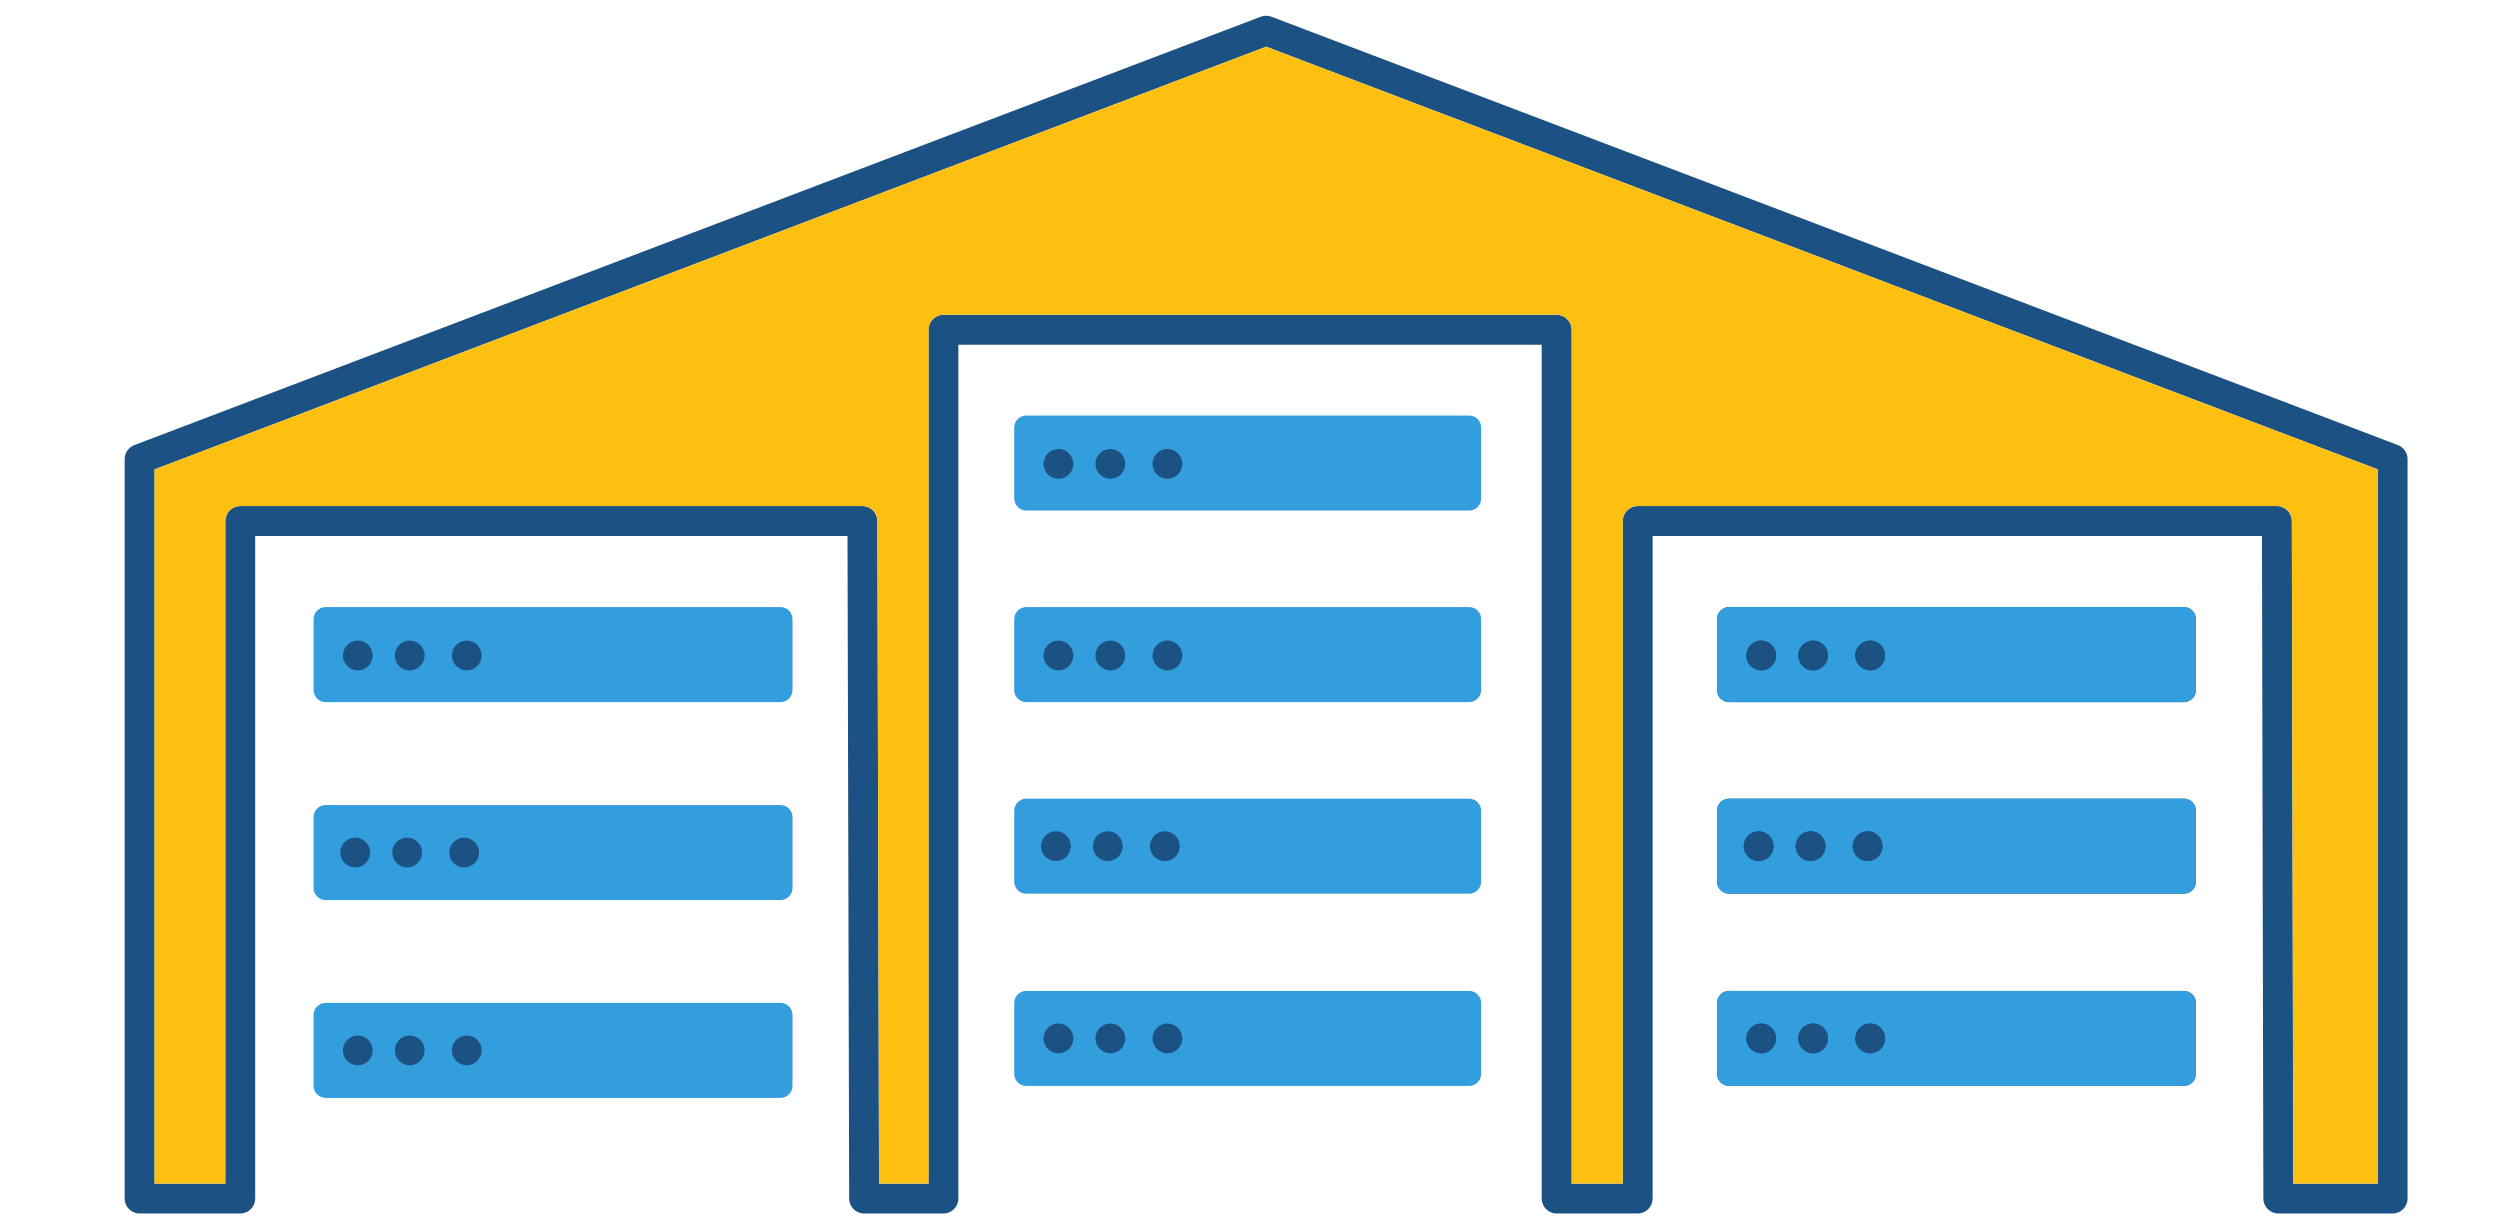 <?xml version="1.0" encoding="utf-8"?>
<!-- Generator: Adobe Illustrator 16.0.0, SVG Export Plug-In . SVG Version: 6.00 Build 0)  -->
<!DOCTYPE svg PUBLIC "-//W3C//DTD SVG 1.1//EN" "http://www.w3.org/Graphics/SVG/1.1/DTD/svg11.dtd">
<svg version="1.1" id="Layer_1" xmlns="http://www.w3.org/2000/svg" xmlns:xlink="http://www.w3.org/1999/xlink" x="0px" y="0px"
	 width="203.379px" height="100px" viewBox="-167.832 150.5 203.379 100" enable-background="new -167.832 150.5 203.379 100"
	 xml:space="preserve">
<g>
	<path fill="#339EDE" d="M-47.337,206.638c0,0.54-0.439,0.979-0.979,0.979h-36.028c-0.54,0-0.979-0.438-0.979-0.979v-5.772
		c0-0.539,0.439-0.979,0.979-0.979h36.028c0.54,0,0.979,0.439,0.979,0.979V206.638z"/>
	<path fill="#339EDE" d="M-47.337,191.053c0,0.539-0.439,0.979-0.979,0.979h-36.028c-0.54,0-0.979-0.439-0.979-0.979v-5.771
		c0-0.541,0.439-0.98,0.979-0.98h36.028c0.54,0,0.979,0.439,0.979,0.98V191.053z"/>
	<path fill="#339EDE" d="M-47.337,222.224c0,0.54-0.439,0.979-0.979,0.979h-36.028c-0.54,0-0.979-0.439-0.979-0.979v-5.772
		c0-0.541,0.439-0.98,0.979-0.98h36.028c0.54,0,0.979,0.439,0.979,0.98V222.224z"/>
	<path fill="#339EDE" d="M-47.337,237.863c0,0.539-0.439,0.979-0.979,0.979h-36.028c-0.54,0-0.979-0.439-0.979-0.979v-5.772
		c0-0.539,0.439-0.979,0.979-0.979h36.028c0.54,0,0.979,0.439,0.979,0.979V237.863z"/>
	<path fill="#339EDE" d="M-103.361,222.743c0,0.54-0.439,0.979-0.979,0.979h-37.001c-0.541,0-0.98-0.439-0.98-0.979v-5.772
		c0-0.54,0.439-0.979,0.98-0.979h37.001c0.54,0,0.979,0.439,0.979,0.979V222.743z"/>
	<path fill="#339EDE" d="M-103.361,238.838c0,0.538-0.439,0.978-0.979,0.978h-37.001c-0.541,0-0.98-0.439-0.98-0.978v-5.772
		c0-0.54,0.439-0.979,0.98-0.979h37.001c0.54,0,0.979,0.439,0.979,0.979V238.838z"/>
	<path fill="#1C5183" d="M10.809,206.638c0,0.54-0.439,0.979-0.979,0.979h-37.001c-0.54,0-0.979-0.438-0.979-0.979v-5.772
		c0-0.539,0.439-0.979,0.979-0.979H9.83c0.54,0,0.979,0.439,0.979,0.979V206.638z"/>
	<path fill="#1C5183" d="M10.809,222.224c0,0.54-0.439,0.979-0.979,0.979h-37.001c-0.54,0-0.979-0.439-0.979-0.979v-5.772
		c0-0.541,0.439-0.98,0.979-0.98H9.83c0.54,0,0.979,0.439,0.979,0.98V222.224z"/>
	<path fill="#1C5183" d="M10.809,237.863c0,0.539-0.439,0.979-0.979,0.979h-37.001c-0.54,0-0.979-0.439-0.979-0.979v-5.772
		c0-0.539,0.439-0.979,0.979-0.979H9.83c0.54,0,0.979,0.439,0.979,0.979V237.863z"/>
	<path fill="#339EDE" d="M-103.361,206.638c0,0.54-0.439,0.979-0.979,0.979h-37.001c-0.541,0-0.98-0.438-0.98-0.979v-5.772
		c0-0.539,0.439-0.979,0.98-0.979h37.001c0.54,0,0.979,0.439,0.979,0.979V206.638z"/>
	<path fill="#339EDE" d="M-81.727,236.189c-0.67,0-1.212-0.542-1.212-1.212c0-0.671,0.542-1.212,1.212-1.212
		c0.668,0,1.211,0.541,1.211,1.212C-80.515,235.647-81.058,236.189-81.727,236.189z M-77.503,236.189
		c-0.669,0-1.211-0.542-1.211-1.212c0-0.671,0.542-1.212,1.211-1.212c0.669,0,1.213,0.541,1.213,1.212
		C-76.29,235.647-76.833,236.189-77.503,236.189z M-72.862,236.189c-0.669,0-1.212-0.542-1.212-1.212
		c0-0.671,0.543-1.212,1.212-1.212c0.669,0,1.213,0.541,1.213,1.212C-71.649,235.647-72.193,236.189-72.862,236.189z"/>
	<path fill="#339EDE" d="M9.83,231.112h-37.001c-0.54,0-0.979,0.439-0.979,0.979v5.772c0,0.539,0.439,0.979,0.979,0.979H9.83
		c0.54,0,0.979-0.439,0.979-0.979v-5.772C10.809,231.552,10.37,231.112,9.83,231.112z M-24.555,236.189
		c-0.67,0-1.212-0.542-1.212-1.212c0-0.671,0.542-1.212,1.212-1.212c0.668,0,1.212,0.541,1.212,1.212
		C-23.343,235.647-23.886,236.189-24.555,236.189z M-20.331,236.189c-0.668,0-1.212-0.542-1.212-1.212
		c0-0.671,0.543-1.212,1.212-1.212c0.671,0,1.213,0.541,1.213,1.212C-19.118,235.647-19.66,236.189-20.331,236.189z M-15.69,236.189
		c-0.669,0-1.212-0.542-1.212-1.212c0-0.671,0.543-1.212,1.212-1.212c0.669,0,1.213,0.541,1.213,1.212
		C-14.478,235.647-15.021,236.189-15.69,236.189z"/>
	<path fill="#339EDE" d="M-81.935,220.55c-0.669,0-1.212-0.544-1.212-1.212c0-0.67,0.542-1.213,1.212-1.213
		c0.67,0,1.212,0.543,1.212,1.213C-80.723,220.006-81.265,220.55-81.935,220.55z M-77.709,220.55c-0.67,0-1.213-0.544-1.213-1.212
		c0-0.67,0.542-1.213,1.213-1.213c0.668,0,1.211,0.543,1.211,1.213C-76.498,220.006-77.041,220.55-77.709,220.55z M-73.07,220.55
		c-0.669,0-1.212-0.544-1.212-1.212c0-0.67,0.542-1.213,1.212-1.213c0.669,0,1.212,0.543,1.212,1.213
		C-71.858,220.006-72.401,220.55-73.07,220.55z"/>
	<path fill="#339EDE" d="M-81.727,205.036c-0.67,0-1.212-0.543-1.212-1.212s0.542-1.212,1.212-1.212
		c0.668,0,1.211,0.543,1.211,1.212S-81.058,205.036-81.727,205.036z M-77.503,205.036c-0.669,0-1.211-0.543-1.211-1.212
		s0.542-1.212,1.211-1.212c0.669,0,1.213,0.543,1.213,1.212S-76.833,205.036-77.503,205.036z M-72.862,205.036
		c-0.669,0-1.212-0.543-1.212-1.212s0.543-1.212,1.212-1.212c0.669,0,1.213,0.543,1.213,1.212S-72.193,205.036-72.862,205.036z"/>
	<path fill="#339EDE" d="M-138.934,221.069c-0.669,0-1.211-0.543-1.211-1.213c0-0.669,0.542-1.213,1.211-1.213
		c0.67,0,1.212,0.544,1.212,1.213C-137.721,220.526-138.264,221.069-138.934,221.069z M-134.708,221.069
		c-0.67,0-1.212-0.543-1.212-1.213c0-0.669,0.542-1.213,1.212-1.213c0.669,0,1.211,0.544,1.211,1.213
		C-133.497,220.526-134.039,221.069-134.708,221.069z M-130.069,221.069c-0.669,0-1.211-0.543-1.211-1.213
		c0-0.669,0.542-1.213,1.211-1.213c0.67,0,1.212,0.544,1.212,1.213C-128.857,220.526-129.399,221.069-130.069,221.069z"/>
	<path fill="#339EDE" d="M-138.725,205.036c-0.669,0-1.212-0.543-1.212-1.212s0.543-1.212,1.212-1.212
		c0.669,0,1.211,0.543,1.211,1.212S-138.056,205.036-138.725,205.036z M-134.5,205.036c-0.669,0-1.212-0.543-1.212-1.212
		s0.543-1.212,1.212-1.212c0.669,0,1.212,0.543,1.212,1.212S-133.832,205.036-134.5,205.036z M-129.86,205.036
		c-0.67,0-1.212-0.543-1.212-1.212s0.542-1.212,1.212-1.212c0.669,0,1.212,0.543,1.212,1.212S-129.191,205.036-129.86,205.036z"/>
	<path fill="#339EDE" d="M9.83,199.887h-37.001c-0.54,0-0.979,0.439-0.979,0.979v5.772c0,0.54,0.439,0.979,0.979,0.979H9.83
		c0.54,0,0.979-0.438,0.979-0.979v-5.772C10.809,200.326,10.37,199.887,9.83,199.887z M-24.555,205.036
		c-0.67,0-1.212-0.543-1.212-1.212s0.542-1.212,1.212-1.212c0.668,0,1.212,0.543,1.212,1.212S-23.886,205.036-24.555,205.036z
		 M-20.331,205.036c-0.668,0-1.212-0.543-1.212-1.212s0.543-1.212,1.212-1.212c0.671,0,1.213,0.543,1.213,1.212
		S-19.66,205.036-20.331,205.036z M-15.69,205.036c-0.669,0-1.212-0.543-1.212-1.212s0.543-1.212,1.212-1.212
		c0.669,0,1.213,0.543,1.213,1.212S-15.021,205.036-15.69,205.036z"/>
	<path fill="#339EDE" d="M9.83,215.471h-37.001c-0.54,0-0.979,0.439-0.979,0.98v5.772c0,0.54,0.439,0.979,0.979,0.979H9.83
		c0.54,0,0.979-0.439,0.979-0.979v-5.772C10.809,215.91,10.37,215.471,9.83,215.471z M-24.762,220.55
		c-0.67,0-1.212-0.544-1.212-1.212c0-0.67,0.542-1.213,1.212-1.213c0.669,0,1.211,0.543,1.211,1.213
		C-23.551,220.006-24.093,220.55-24.762,220.55z M-20.538,220.55c-0.669,0-1.213-0.544-1.213-1.212c0-0.67,0.543-1.213,1.213-1.213
		c0.668,0,1.212,0.543,1.212,1.213C-19.326,220.006-19.869,220.55-20.538,220.55z M-15.897,220.55c-0.67,0-1.212-0.544-1.212-1.212
		c0-0.67,0.542-1.213,1.212-1.213c0.668,0,1.212,0.543,1.212,1.213C-14.686,220.006-15.229,220.55-15.897,220.55z"/>
	<circle fill="#1C5183" cx="-81.727" cy="203.824" r="1.212"/>
	<circle fill="#1C5183" cx="-77.503" cy="203.824" r="1.212"/>
	<circle fill="#1C5183" cx="-72.862" cy="203.824" r="1.212"/>
	<circle fill="#1C5183" cx="-81.935" cy="219.337" r="1.212"/>
	<circle fill="#1C5183" cx="-77.709" cy="219.337" r="1.212"/>
	<circle fill="#1C5183" cx="-73.07" cy="219.337" r="1.212"/>
	<circle fill="#1C5183" cx="-81.727" cy="234.978" r="1.212"/>
	<circle fill="#1C5183" cx="-77.503" cy="234.978" r="1.212"/>
	<circle fill="#1C5183" cx="-72.862" cy="234.978" r="1.212"/>
	<circle fill="#1C5183" cx="-81.727" cy="188.238" r="1.212"/>
	<circle fill="#1C5183" cx="-77.503" cy="188.238" r="1.212"/>
	<circle fill="#1C5183" cx="-72.862" cy="188.238" r="1.212"/>
	<circle fill="#1C5183" cx="-138.725" cy="203.824" r="1.212"/>
	<circle fill="#1C5183" cx="-134.5" cy="203.824" r="1.212"/>
	<circle fill="#1C5183" cx="-129.86" cy="203.824" r="1.212"/>
	<circle fill="#1C5183" cx="-138.934" cy="219.856" r="1.213"/>
	<circle fill="#1C5183" cx="-134.708" cy="219.856" r="1.213"/>
	<circle fill="#1C5183" cx="-130.069" cy="219.856" r="1.213"/>
	<circle fill="#1C5183" cx="-138.725" cy="235.951" r="1.211"/>
	<circle fill="#1C5183" cx="-134.5" cy="235.951" r="1.211"/>
	<circle fill="#1C5183" cx="-129.86" cy="235.951" r="1.211"/>
	<circle fill="#1C5183" cx="-24.555" cy="203.824" r="1.212"/>
	<circle fill="#1C5183" cx="-20.331" cy="203.824" r="1.212"/>
	<circle fill="#1C5183" cx="-15.69" cy="203.824" r="1.212"/>
	<circle fill="#1C5183" cx="-24.762" cy="219.337" r="1.212"/>
	<circle fill="#1C5183" cx="-20.538" cy="219.337" r="1.212"/>
	<circle fill="#1C5183" cx="-15.897" cy="219.337" r="1.212"/>
	<circle fill="#1C5183" cx="-24.555" cy="234.978" r="1.212"/>
	<circle fill="#1C5183" cx="-20.331" cy="234.978" r="1.212"/>
	<circle fill="#1C5183" cx="-15.69" cy="234.978" r="1.212"/>
	<path fill="#1C5183" d="M27.243,186.709L-64.4,151.86c-0.277-0.105-0.587-0.105-0.863-0.001l-91.643,34.85
		c-0.47,0.181-0.785,0.638-0.785,1.139v60.154c0,0.672,0.545,1.217,1.215,1.217h8.191c0.669,0,1.215-0.545,1.215-1.217v-53.899
		h48.183l0.002,0.504l0.134,53.399c0,0.669,0.546,1.213,1.215,1.213h6.454c0.671,0,1.216-0.545,1.216-1.217v-69.459h47.454v69.459
		c0,0.672,0.545,1.217,1.215,1.217h6.592c0.671,0,1.216-0.545,1.216-1.217v-53.899h49.571l0.114,53.903
		c0.001,0.669,0.547,1.213,1.216,1.213h9.299c0.67,0,1.215-0.545,1.215-1.217v-60.154C28.028,187.347,27.712,186.89,27.243,186.709z
		 M25.597,246.787h-6.87l-0.117-53.903c-0.001-0.668-0.546-1.213-1.215-1.213h-51.998c-0.67,0-1.215,0.545-1.215,1.216v53.9h-4.161
		v-69.46c0-0.668-0.545-1.213-1.216-1.213h-49.885c-0.669,0-1.215,0.545-1.215,1.213v69.46h-4.028l-0.135-53.903
		c-0.001-0.668-0.546-1.213-1.215-1.213h-50.61c-0.671,0-1.216,0.545-1.216,1.216v53.9h-5.759v-58.104l90.428-34.387l90.428,34.387
		V246.787z"/>
	<path fill="#FDC010" d="M-64.654,154.371l-0.178-0.067l-90.099,34.263l-0.322,0.123v58.092h5.746v-53.895
		c0-0.674,0.548-1.222,1.223-1.222h50.61c0.672,0,1.22,0.546,1.221,1.217l0.136,53.899h4.015v-69.454
		c0-0.674,0.548-1.222,1.222-1.222h49.885c0.674,0,1.223,0.548,1.223,1.222v69.454h4.147v-53.895c0-0.674,0.548-1.222,1.222-1.222
		h51.998c0.672,0,1.22,0.547,1.222,1.22l0.118,53.896h6.856v-58.092L-64.654,154.371z"/>
</g>
</svg>
